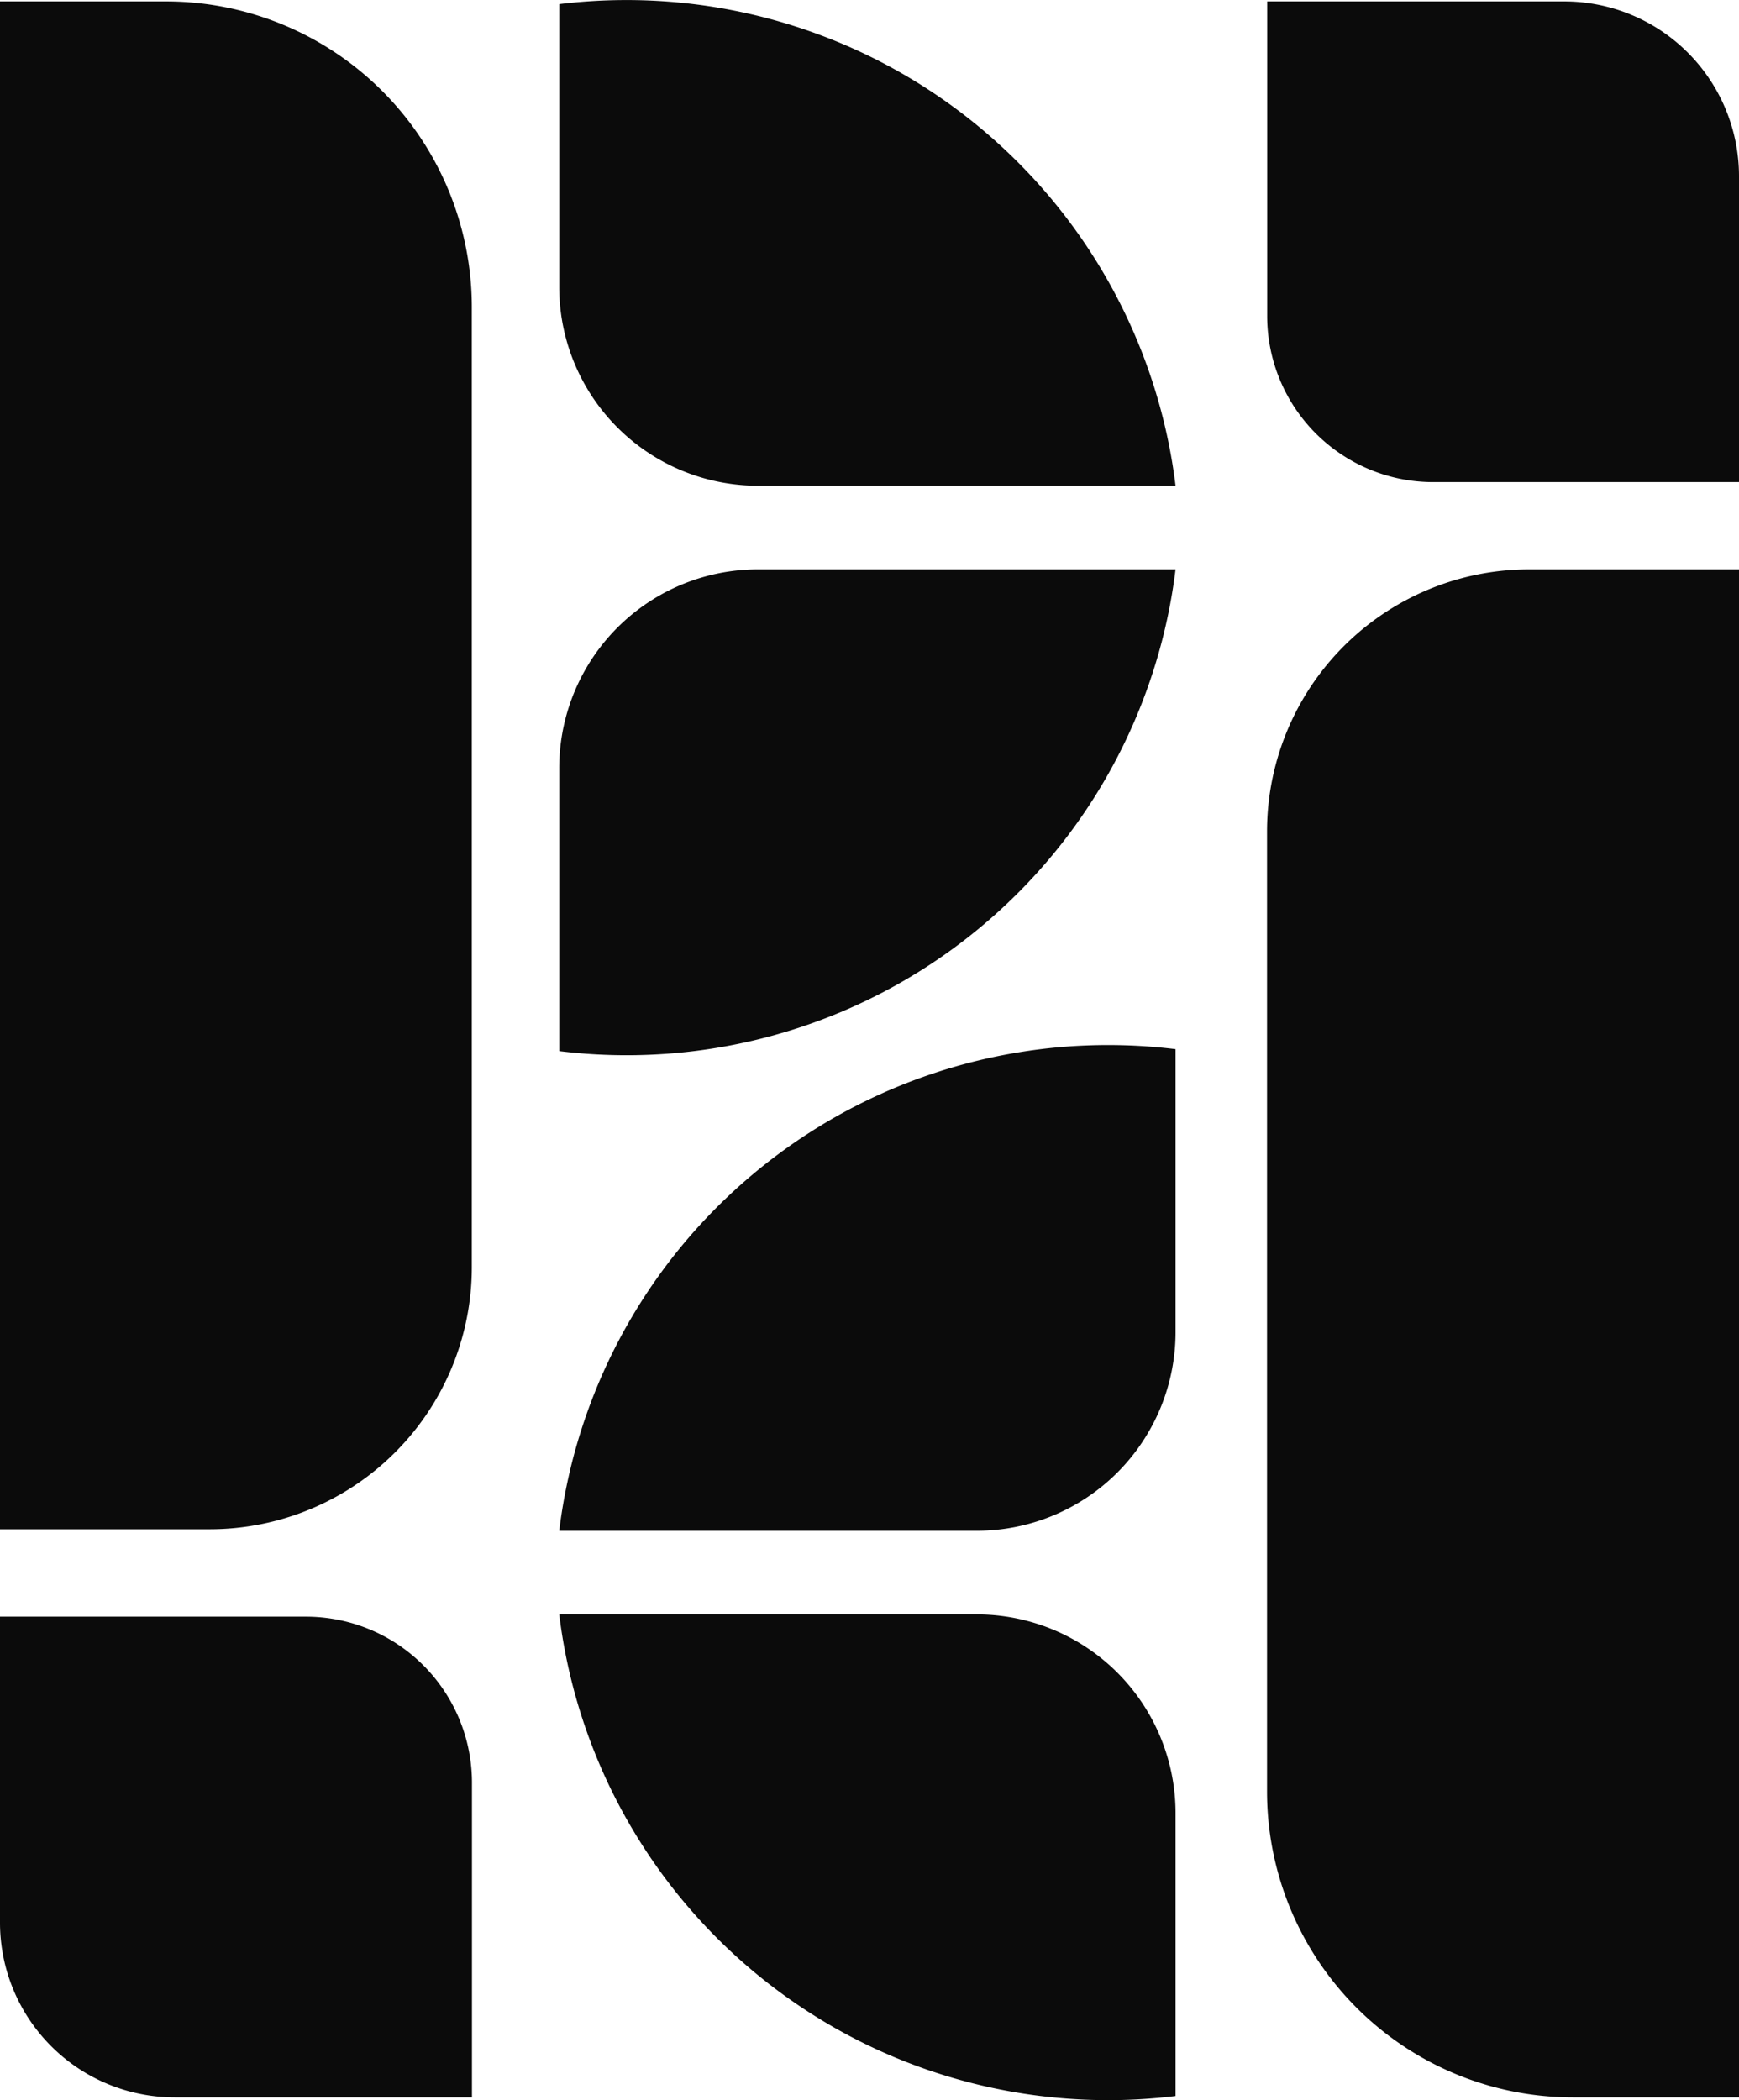 <?xml version="1.0" encoding="UTF-8" standalone="no"?>
<!-- Created with Inkscape (http://www.inkscape.org/) -->

<svg
   width="43.615"
   height="52.673"
   viewBox="0 0 11.54 13.936"
   version="1.1"
   id="svg146781"
   xmlns:xlink="http://www.w3.org/1999/xlink"
   xmlns="http://www.w3.org/2000/svg"
   xmlns:svg="http://www.w3.org/2000/svg">
  <defs
     id="defs146778">
    <linearGradient
       xlink:href="#linearGradient366890"
       id="linearGradient381364"
       gradientUnits="userSpaceOnUse"
       x1="56.55"
       y1="93.965"
       x2="115.693"
       y2="165.266"
       gradientTransform="matrix(0.219,0,0,0.219,-12.164,-18.756)" />
    <linearGradient
       id="linearGradient366890">
      <stop
         style="stop-color:#00e3e9;stop-opacity:0"
         offset="0"
         id="stop366886" />
      <stop
         style="stop-color:#00a0fe;stop-opacity:1"
         offset="1"
         id="stop366888" />
    </linearGradient>
  </defs>
  <path
     id="path381344"
     style="fill:#0b0b0b;fill-opacity:1;fill-rule:nonzero;stroke:none;stroke-width:0.725"
     d="M 4.108,3.4856506e-4 A 3.67,3.67 0 0 0 3.711,0.027 V 1.904 A 1.319,1.319 0 0 0 5.031,3.223 H 7.801 A 3.67,3.67 0 0 0 4.108,3.4856506e-4 Z M 4.3050583e-8,0.009 V 10.148 H 1.392 A 1.74,1.74 0 0 0 3.131,8.409 V 2.039 A 2.03,2.03 0 0 0 1.102,0.009 Z M 8.409,0.009 V 2.097 A 1.102,1.102 0 0 0 9.511,3.199 H 11.54 V 1.169 A 1.16,1.16 0 0 0 10.38,0.009 Z M 5.031,3.778 A 1.319,1.319 0 0 0 3.711,5.098 v 1.877 A 3.67,3.67 0 0 0 7.801,3.778 Z m 5.118,0 A 1.74,1.74 0 0 0 8.408,5.518 v 6.37 a 2.03,2.03 0 0 0 2.03,2.03 h 1.102 V 3.778 Z M 7.404,6.935 A 3.67,3.67 0 0 0 3.711,10.158 H 6.482 A 1.319,1.319 0 0 0 7.801,8.839 V 6.962 A 3.67,3.67 0 0 0 7.404,6.935 Z M 3.711,10.713 A 3.67,3.67 0 0 0 7.801,13.909 V 12.032 A 1.319,1.319 0 0 0 6.482,10.713 Z M 4.3050583e-8,10.728 v 2.029 A 1.16,1.16 0 0 0 1.16,13.918 H 3.132 V 11.83 A 1.102,1.102 0 0 0 2.029,10.728 Z" />
</svg>
